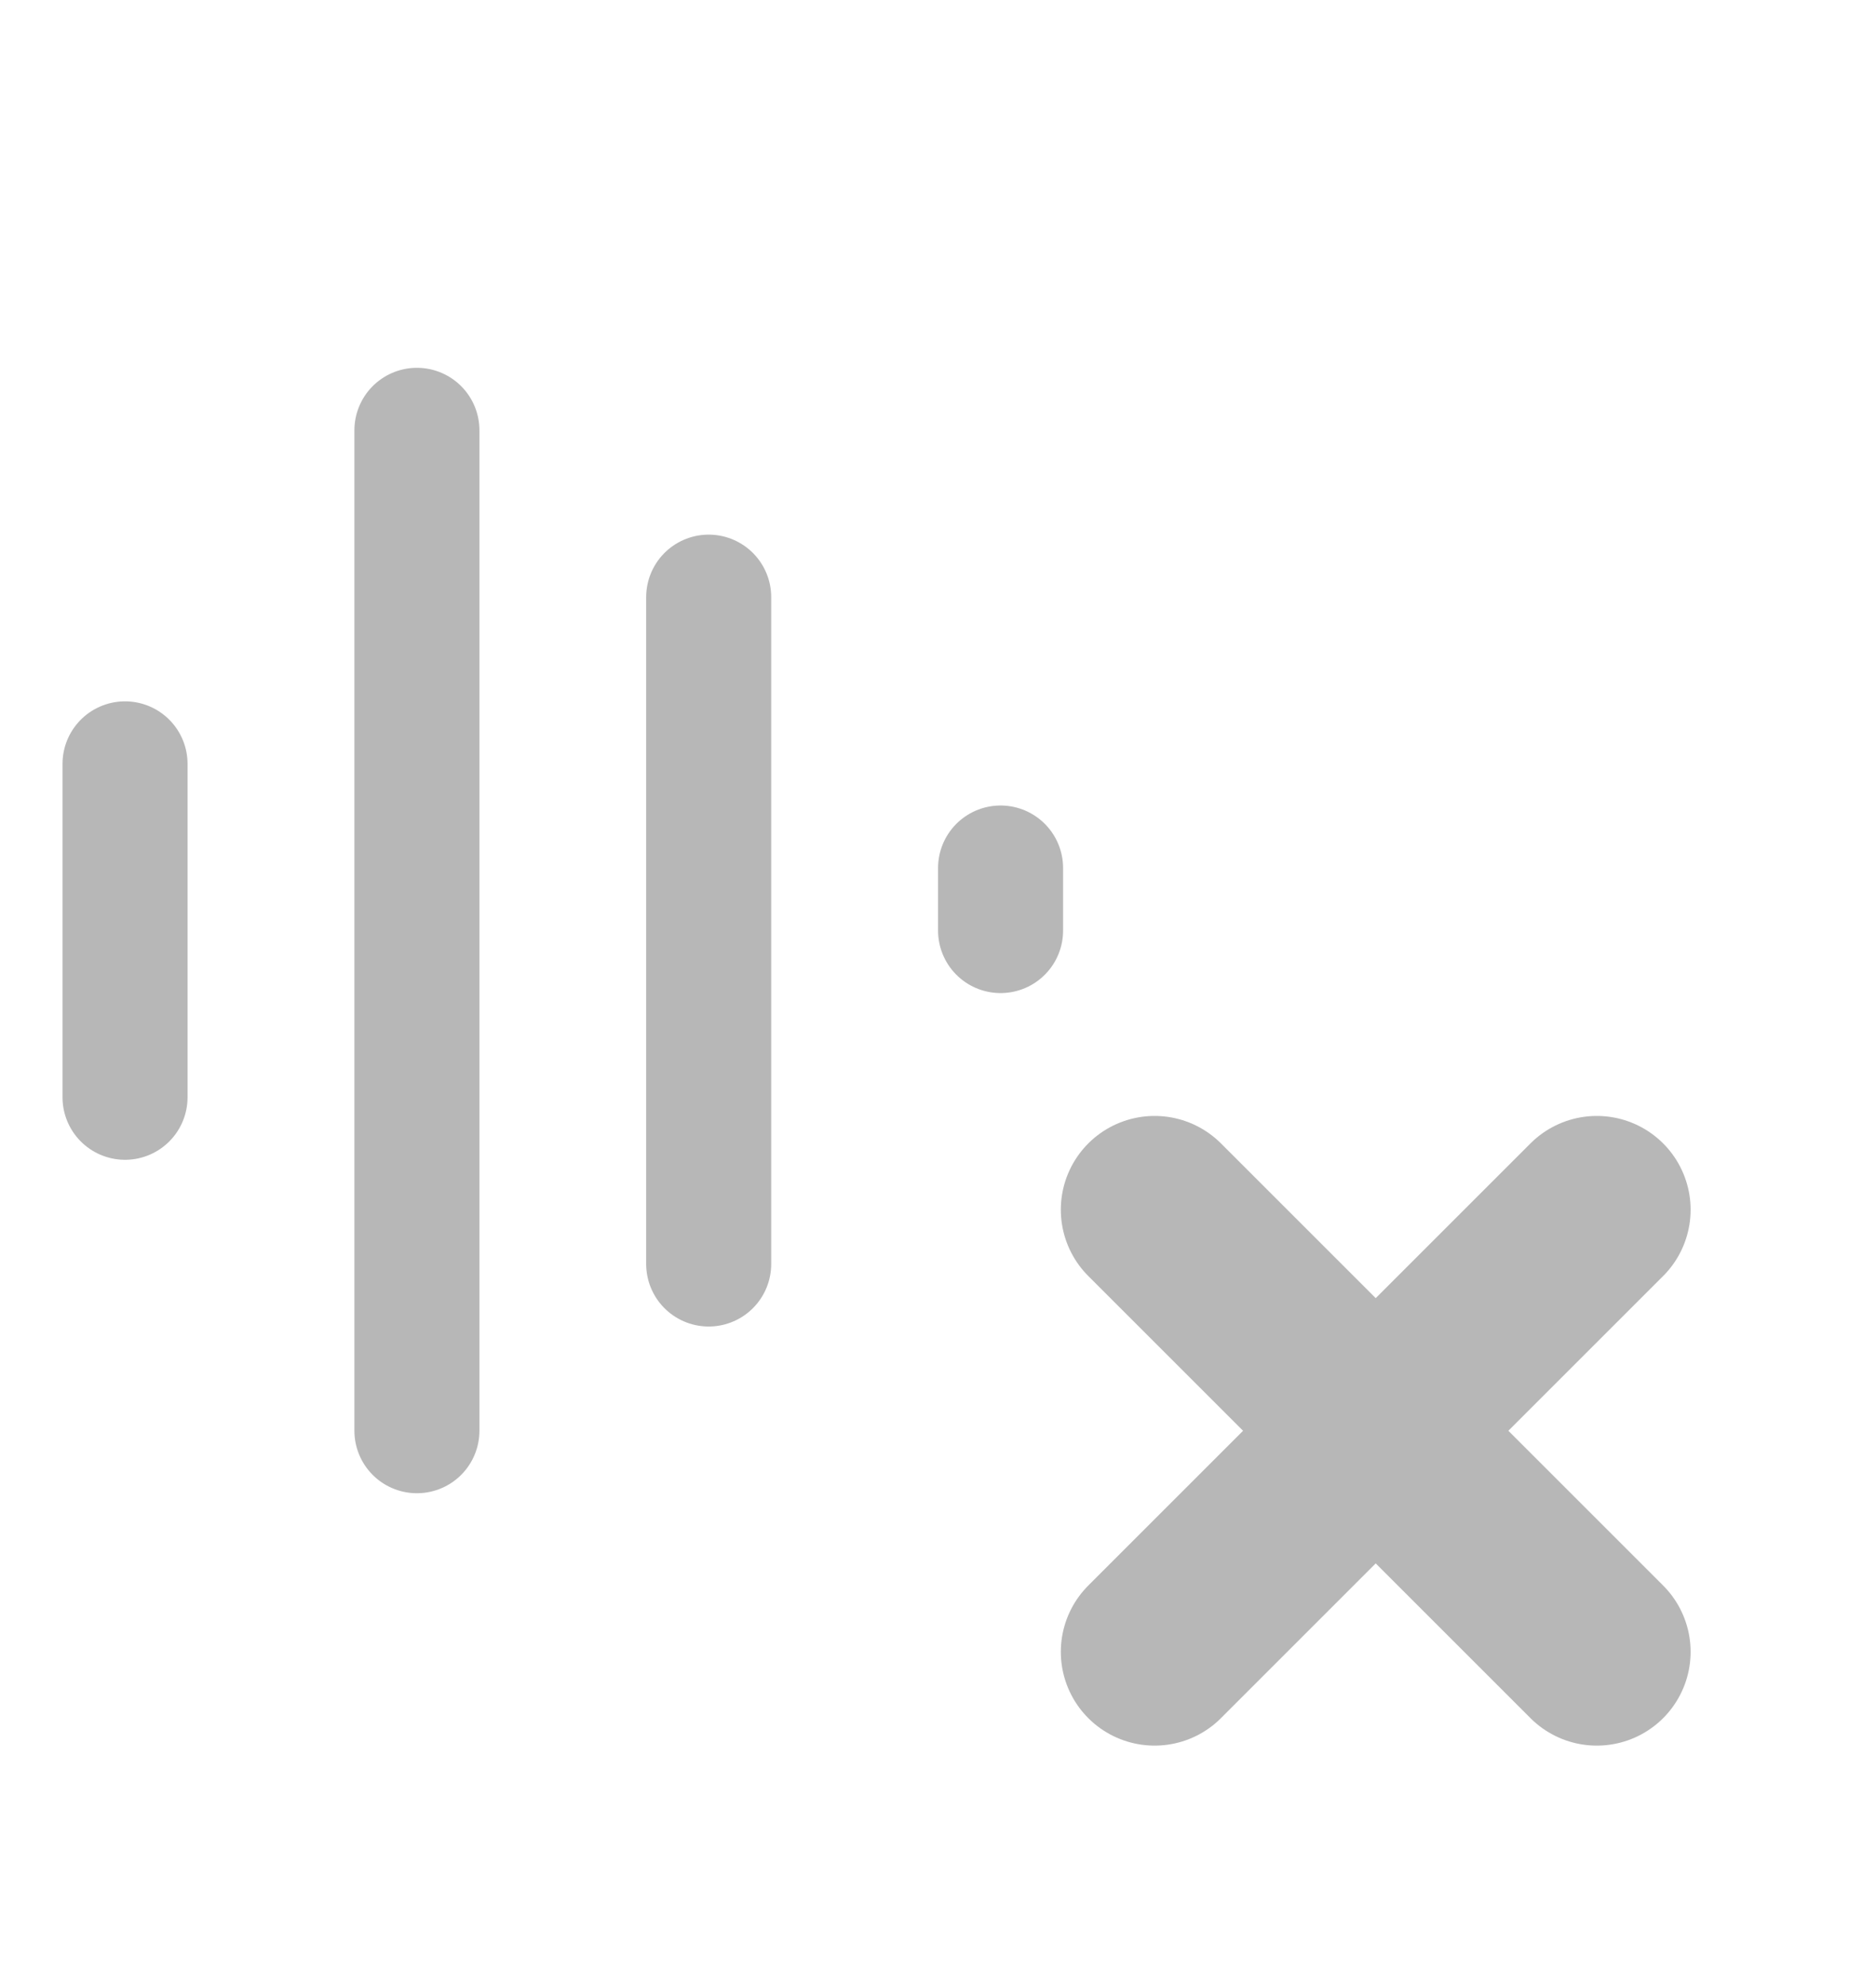 <svg width="17" height="18" viewBox="0 0 17 18" fill="none" xmlns="http://www.w3.org/2000/svg">
<path d="M10.463 14.971L14.47 10.964" stroke="#B7B7B7" stroke-width="1.7" stroke-linecap="round"/>
<path d="M14.47 14.971L10.463 10.964" stroke="#B7B7B7" stroke-width="1.7" stroke-linecap="round"/>
<path d="M1.133 6.923V9.945M3.778 3.9V12.967M6.422 5.412V11.456M9.067 7.867V8.434" stroke="#B7B7B7" stroke-width="1.133" stroke-linecap="round"/>
</svg>
